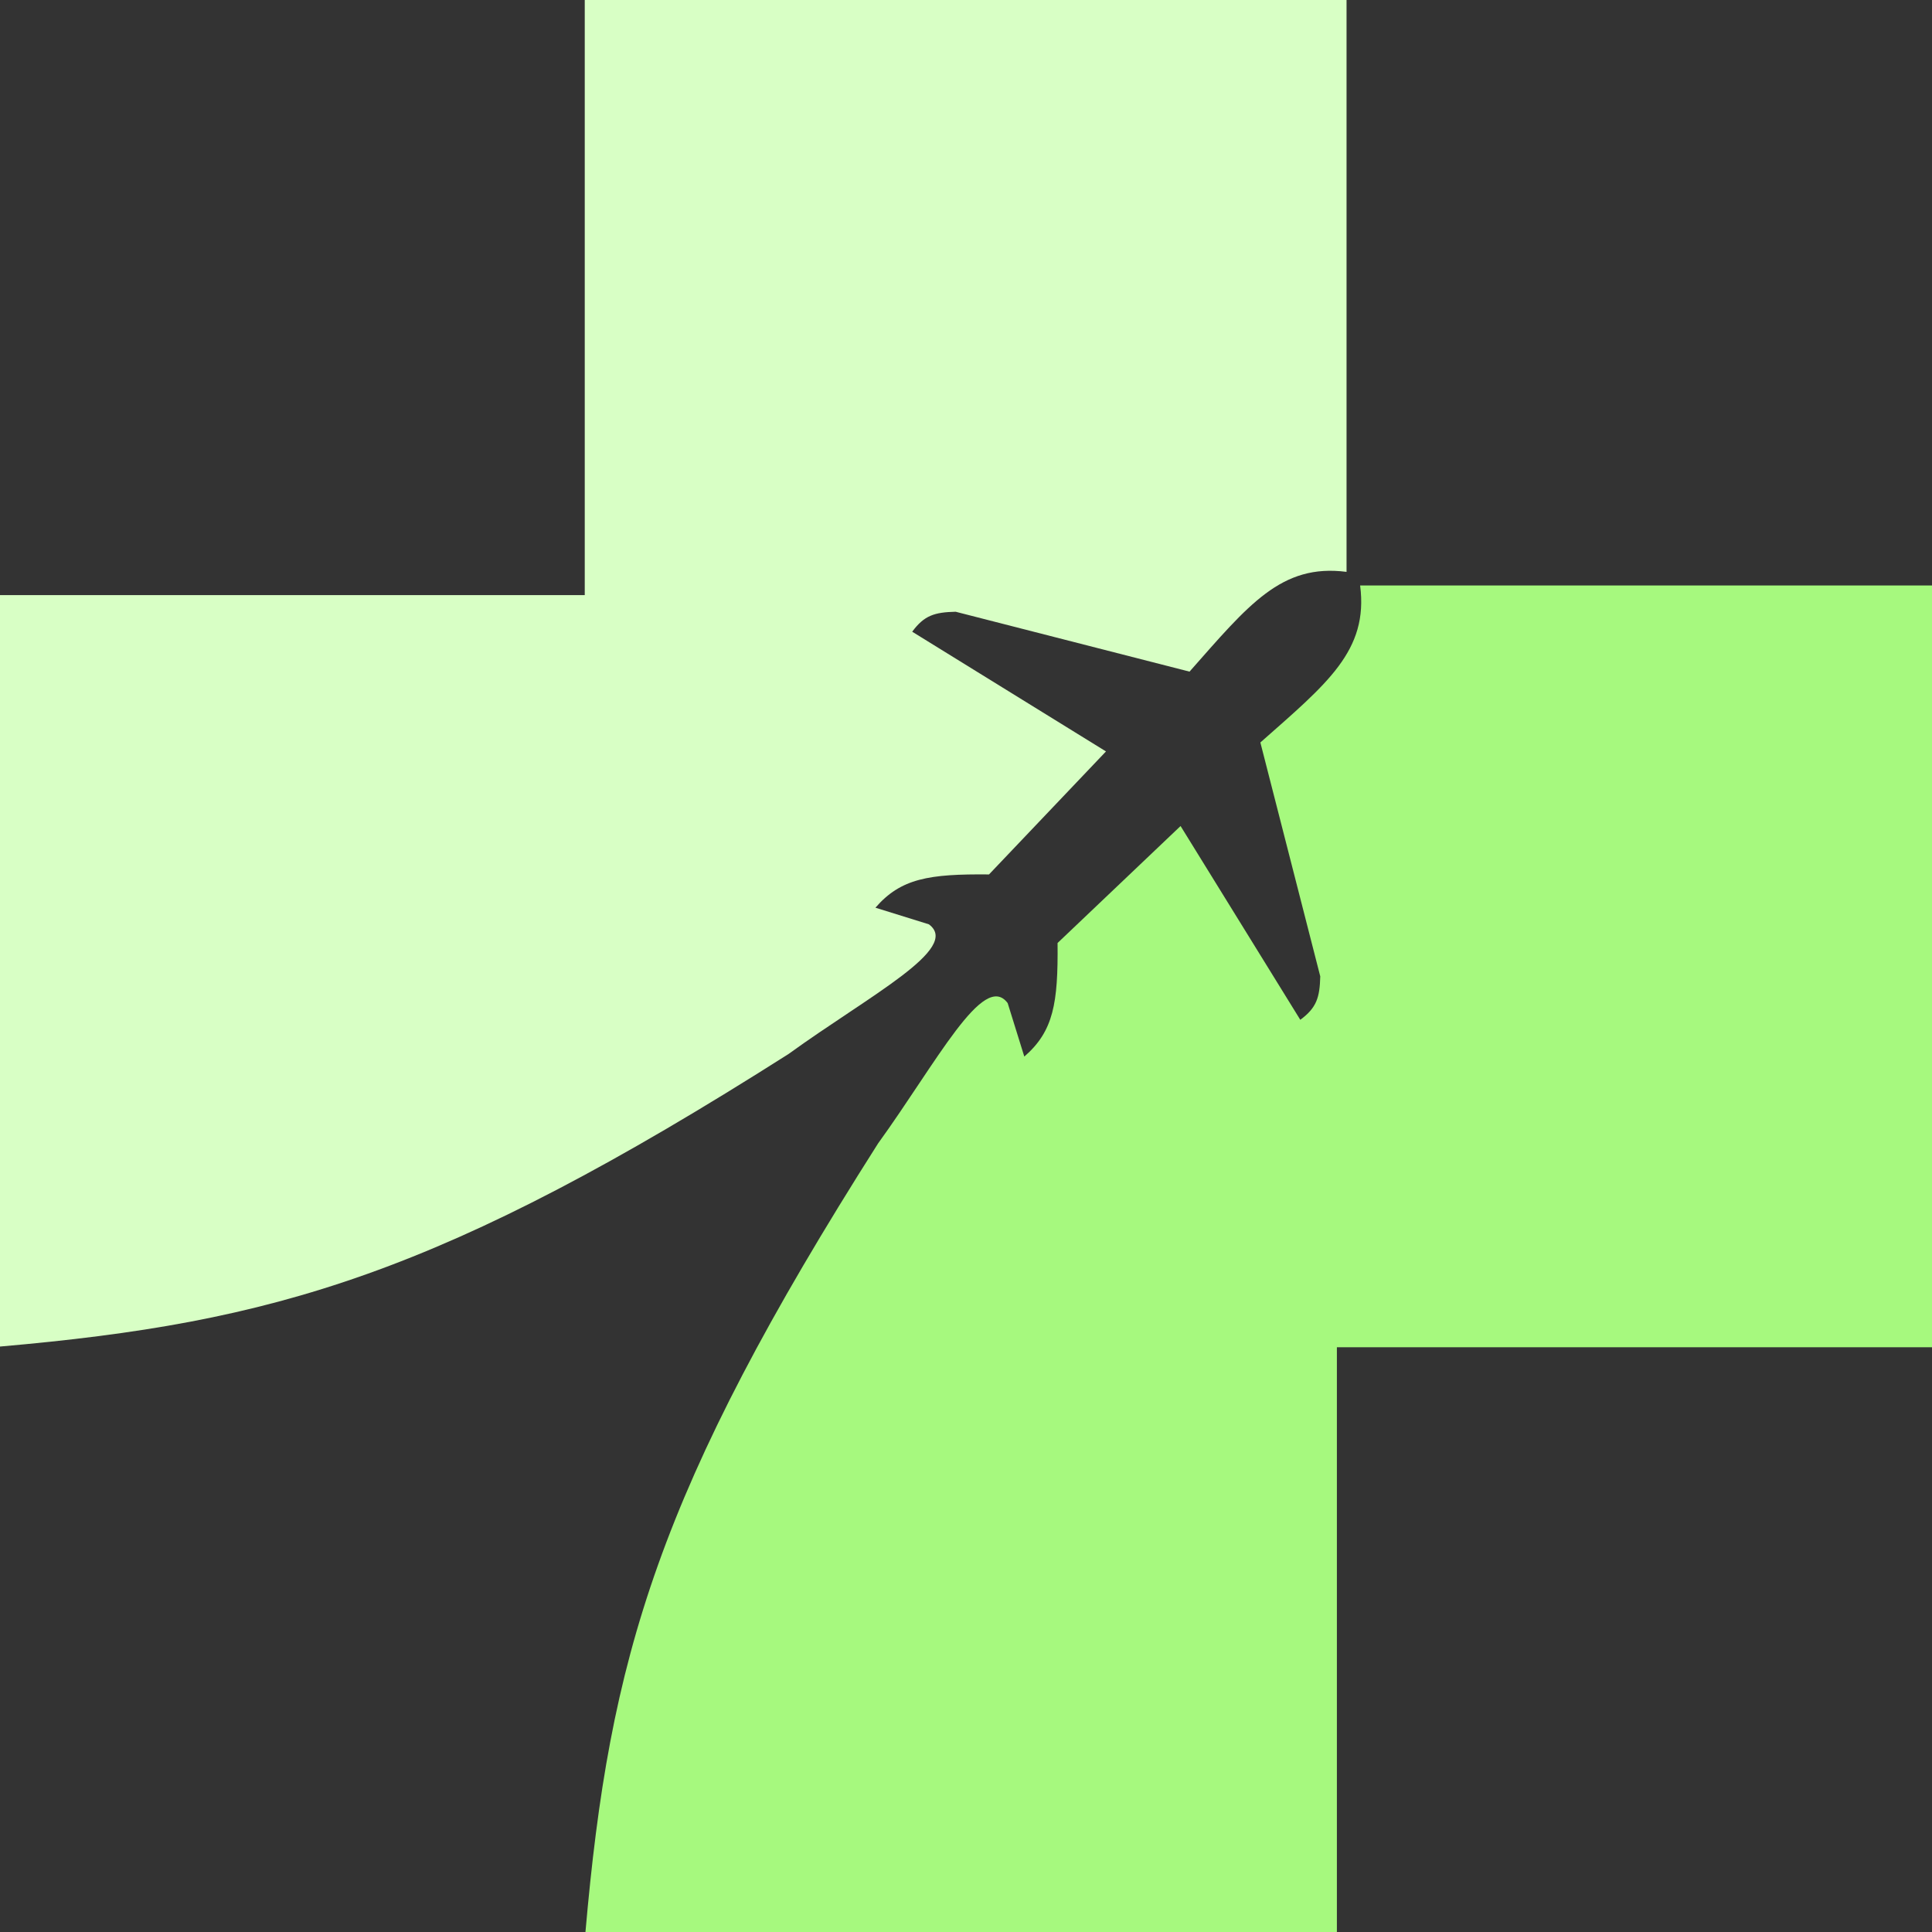 <svg width="33" height="33" viewBox="0 0 33 33" fill="none" xmlns="http://www.w3.org/2000/svg">
<rect x="0" y="0" width="33" height="33" fill="#333333" stroke="none"/>
<path d="M22.835 33H10C10.41 28.311 11.227 25.465 14.998 19.531C15.998 18.149 16.8 16.578 17.212 17.134L17.496 18.047C17.996 17.613 18.074 17.134 18.064 16.107L20.165 14.109L22.21 17.419C22.489 17.213 22.542 17.038 22.551 16.677L21.528 12.682C22.667 11.675 23.377 11.116 23.232 10H33V23.012H22.835V33Z" fill="#A6F97E"/>
<path d="M1.53051e-07 10.165L0 23C4.689 22.59 7.535 21.773 13.469 18.003C14.851 17.002 16.422 16.2 15.866 15.788L14.953 15.504C15.387 15.004 15.866 14.926 16.893 14.936L18.891 12.835L15.581 10.79C15.787 10.511 15.962 10.458 16.323 10.449L20.318 11.472C21.325 10.333 21.884 9.623 23 9.768L23 0L9.988 -1.55171e-07L9.988 10.165L1.53051e-07 10.165Z" fill="#D8FFC5"/>
</svg>
